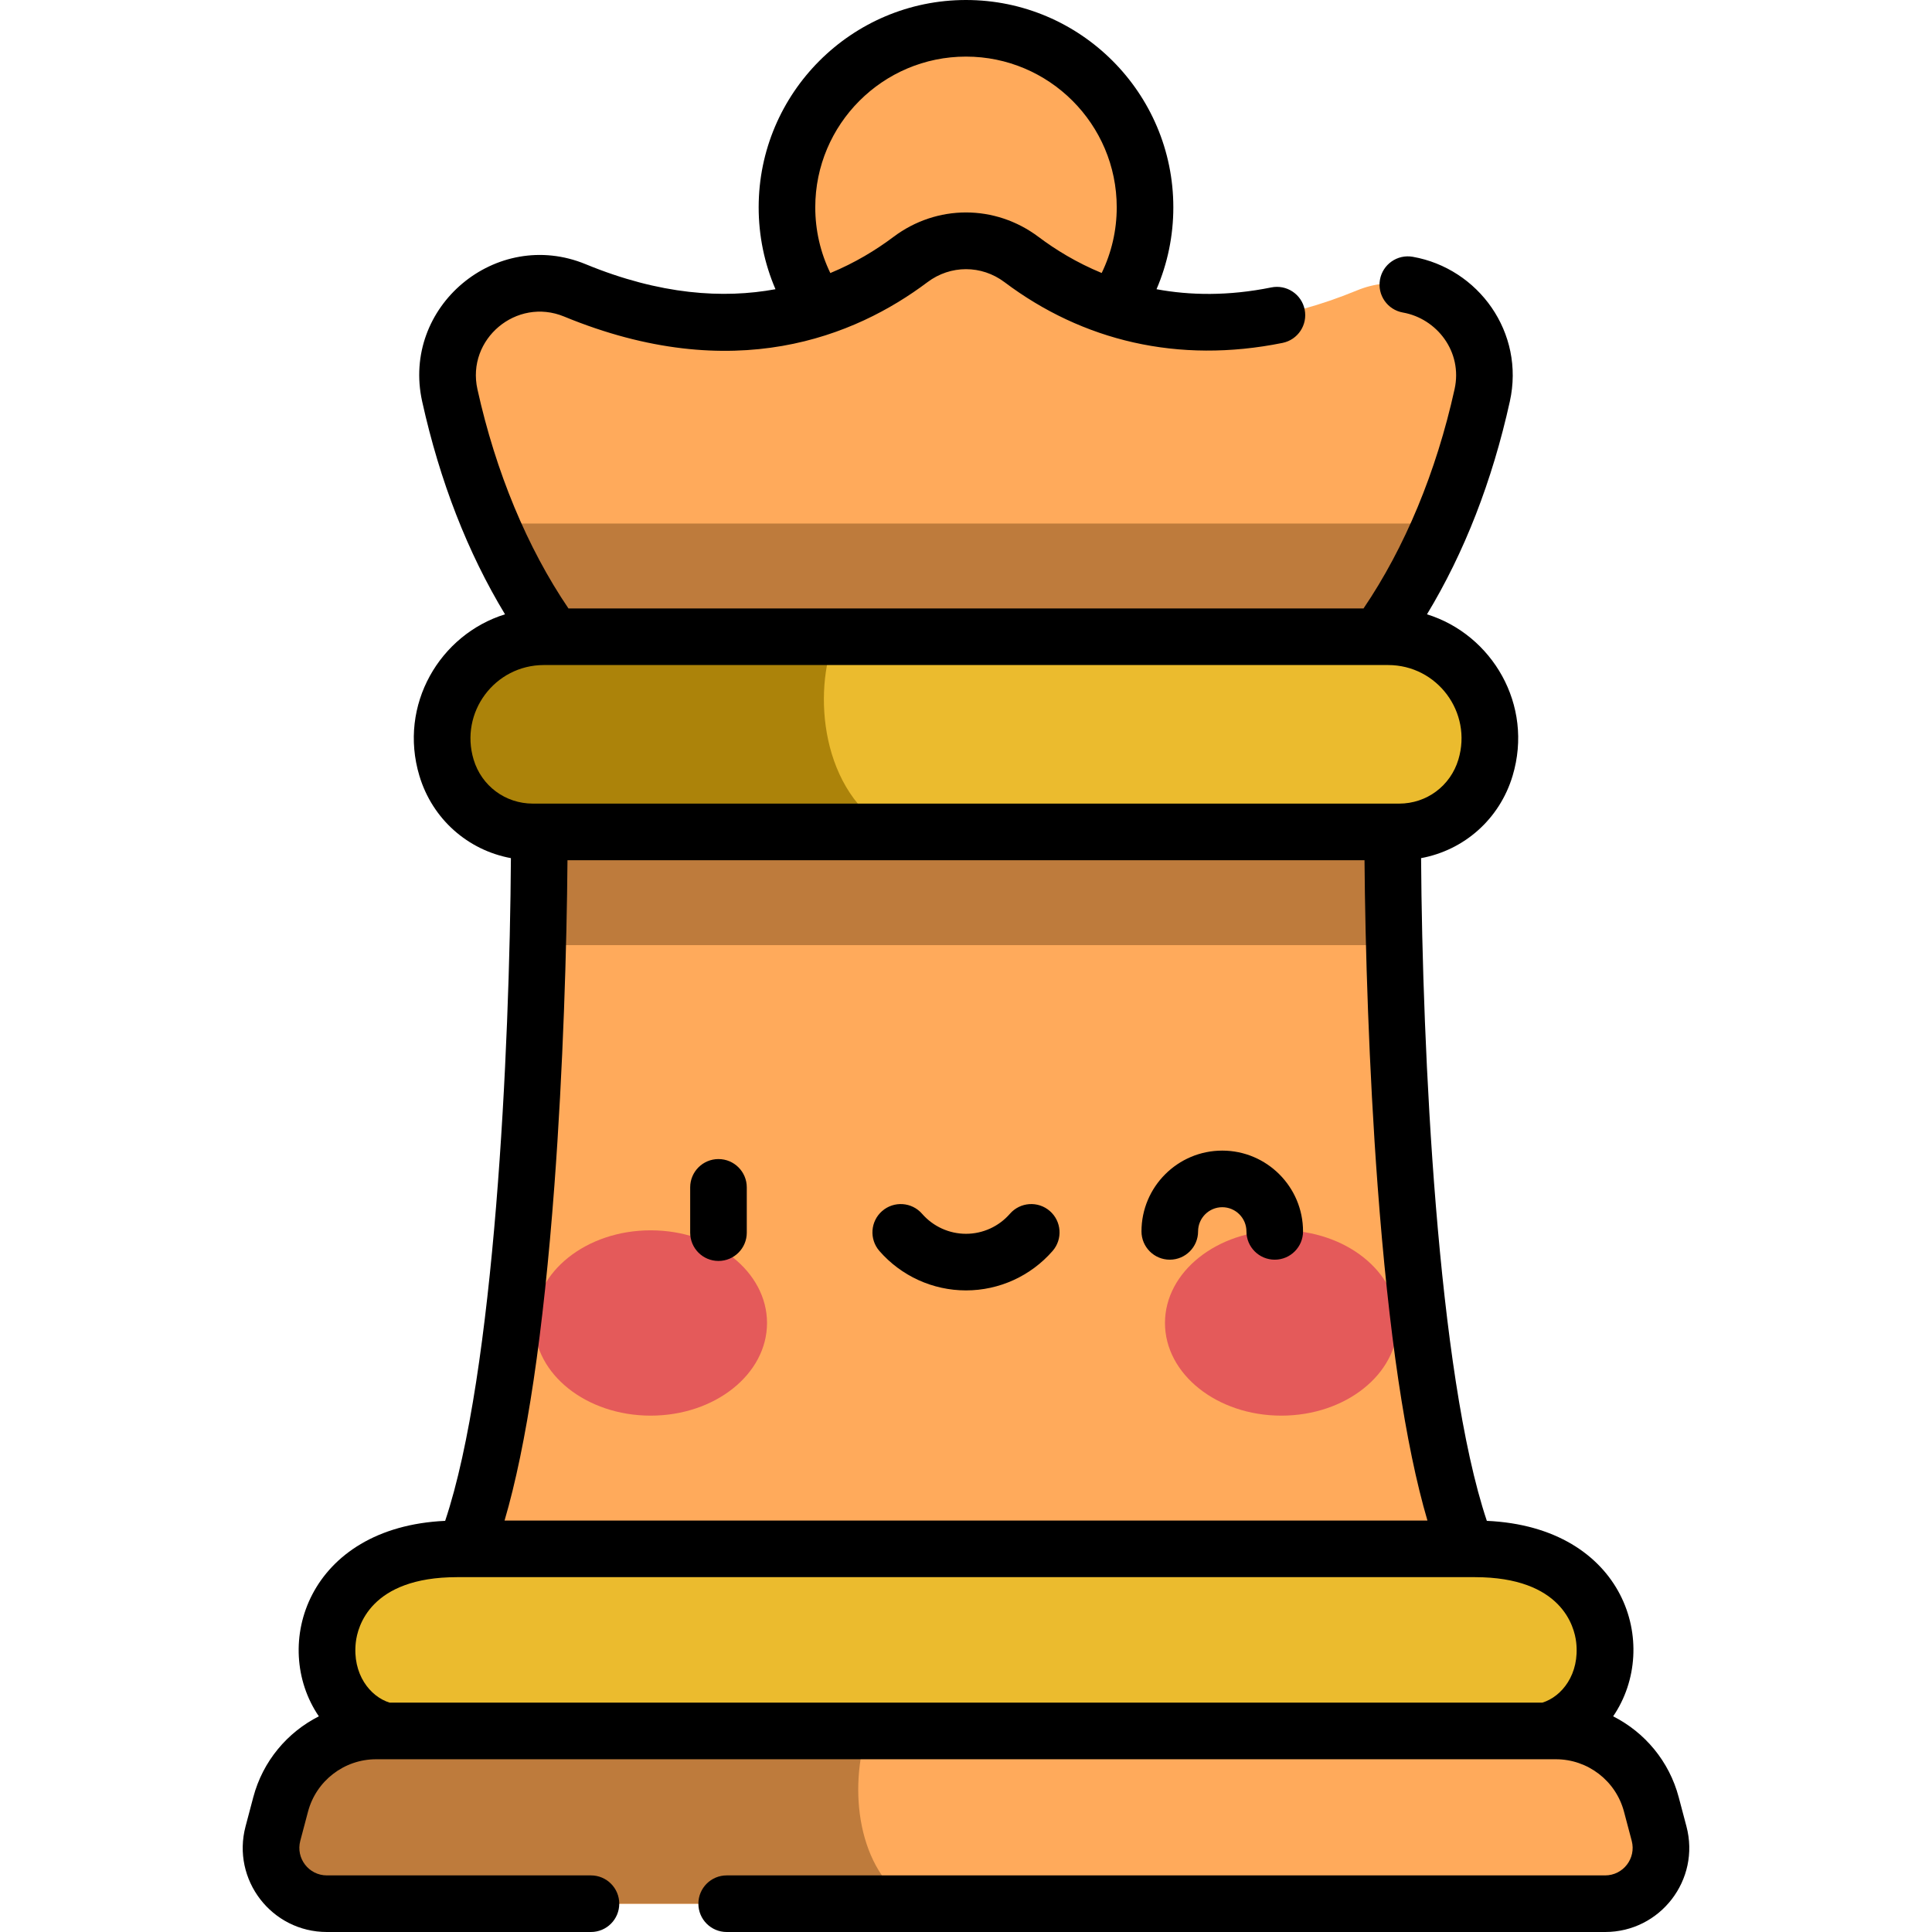 <svg id="Capa_1" enable-background="new 0 0 512 512" height="512" viewBox="0 0 512 512" width="512"
    xmlns="http://www.w3.org/2000/svg">
    <style>
        .queen-light-main {
            fill: #ffaa5b;
        }

        .queen-light-main-shadow {
            fill: #be7b3c;
        }

        .queen-light-blush {
            fill: #e45a5a
        }

        .light-accent {
            fill: #ebbb2e;
        }

        .light-accent-shadow {
            fill: #ac830a
        }
    </style>
    <g>
        <ellipse cx="256" cy="54.946" fill="#f2d98d" rx="47.446" ry="47.446"
            transform="matrix(.986 -.169 .169 .986 -5.603 44.034)" class="queen-light-main" />
        <path
            d="m365.256 168.742c14.521-20.104 22.941-43.189 27.544-63.973 4.252-19.201-14.978-35.314-33.16-27.817-38.98 16.073-68.821 6.939-88.923-8.172-8.752-6.579-20.682-6.579-29.434 0-20.102 15.111-49.943 24.245-88.923 8.172-18.182-7.497-37.412 8.616-33.16 27.817 4.603 20.783 13.022 43.869 27.544 63.973z"
            class="queen-light-main" />
        <path
            d="m388.743 410.462c-16.951-42.815-19.663-152.227-19.663-189.997h-226.16c0 37.77-2.712 147.181-19.663 189.997z"
            class="queen-light-main" />
        <g>
            <g class="queen-light-blush">
                <ellipse cx="172.435" cy="350.604" rx="30.834" ry="24.555" />
                <ellipse cx="339.565" cy="350.604" rx="30.834" ry="24.555" />
            </g>
        </g>
        <path d="m369.494 250.465c-.306-12.111-.414-22.479-.414-30h-226.16c0 7.521-.108 17.889-.414 30z"
            class="queen-light-main-shadow" />
        <path d="m129.994 138.742c4.382 10.294 9.875 20.482 16.75 30h218.512c6.875-9.518 12.368-19.706 16.75-30z"
            class="queen-light-main-shadow" />
        <path
            d="m370.79 220.465h-229.58c-10.547 0-19.846-6.917-22.881-17.018-5.195-17.294 7.755-34.705 25.813-34.705h223.716c18.058 0 31.007 17.41 25.813 34.705-3.035 10.102-12.334 17.018-22.881 17.018z"
            class="light-accent" />
        <path
            d="m412.335 458.721h-312.67c-11.868 0-22.248 7.989-25.288 19.46l-2.05 7.736c-2.487 9.386 4.59 18.583 14.3 18.583h338.744c9.71 0 16.787-9.196 14.3-18.583l-2.05-7.736c-3.038-11.471-13.419-19.46-25.286-19.46z"
            class="queen-light-main" />
        <path
            d="m229.851 458.721h-130.186c-11.868 0-22.248 7.988-25.288 19.46l-2.05 7.736c-2.487 9.386 4.59 18.583 14.3 18.583h154.766c-14.25-8.965-16.544-30.525-11.542-45.779z"
            class="queen-light-main-shadow" />
        <path d="m409.761 458.721c22.367-5.218 24.299-48.26-18.908-48.26h-269.707c-43.207 0-41.275 43.042-18.908 48.26z"
            class="light-accent" />
        <path
            d="m221.348 168.742h-77.206c-18.058 0-31.007 17.41-25.813 34.705 3.034 10.101 12.333 17.018 22.881 17.018h95.097c-18.874-10.403-21.002-37.207-14.959-51.723z"
            class="light-accent-shadow" />
        <path
            d="m190.405 307.164c-4.142 0-7.5 3.358-7.5 7.5v12c0 4.142 3.358 7.5 7.5 7.5s7.5-3.358 7.5-7.5v-12c0-4.142-3.358-7.5-7.5-7.5zm87.817 13.773c-3.123-2.721-7.86-2.396-10.582.727-2.938 3.372-7.181 5.306-11.64 5.306s-8.701-1.934-11.64-5.306c-2.721-3.122-7.459-3.448-10.582-.727-3.122 2.722-3.448 7.459-.726 10.582 5.788 6.642 14.152 10.451 22.948 10.451s17.16-3.809 22.948-10.451c2.721-3.123 2.396-7.86-.726-10.582zm168.7 163.06-2.05-7.735c-2.522-9.52-8.997-17.18-17.372-21.417 12.819-18.785 3.13-50.155-33.473-51.804-13.102-39.081-17.092-124.781-17.424-175.625 11.414-2.111 20.803-10.336 24.25-21.81 5.655-18.825-5.46-37.46-22.688-42.806 9.906-16.366 17.278-35.28 21.957-56.408 4.051-18.292-8.348-35.278-25.732-38.341-4.08-.717-7.969 2.005-8.688 6.085s2.006 7.969 6.085 8.688c8.92 1.571 15.903 10.331 13.689 20.326-4.862 21.957-13.176 41.952-24.126 58.094h-210.701c-10.949-16.141-19.263-36.136-24.126-58.094-2.943-13.289 10.365-24.462 22.978-19.262 44.925 18.524 77.159 5.27 96.289-9.111 6.107-4.591 14.314-4.591 20.42 0 20.689 15.552 46.017 21.695 73.678 16.095 4.06-.822 6.685-4.779 5.863-8.839s-4.78-6.682-8.839-5.863c-11.401 2.308-21.55 2.12-30.422.476 2.931-6.808 4.456-14.161 4.456-21.698 0-30.3-24.649-54.948-54.946-54.948s-54.946 24.648-54.946 54.946c0 7.538 1.525 14.892 4.457 21.699-13.806 2.543-30.559 1.51-50.292-6.626-23.752-9.796-48.901 11.265-43.341 36.372 4.679 21.129 12.051 40.043 21.957 56.408-17.234 5.347-28.341 23.986-22.688 42.806 3.447 11.474 12.835 19.699 24.25 21.81-.332 50.845-4.322 136.546-17.424 175.626-36.348 1.665-46.323 32.973-33.473 51.803-8.375 4.237-14.85 11.897-17.372 21.417l-2.049 7.735c-3.749 14.146 6.905 28.004 21.549 28.004h69.982c4.142 0 7.5-3.358 7.5-7.5s-3.358-7.5-7.5-7.5h-69.982c-4.787 0-8.278-4.53-7.05-9.162l2.049-7.735c2.165-8.173 9.583-13.881 18.038-13.881 23.418 0 325.468.003 312.67 0 8.455 0 15.872 5.708 18.038 13.881l2.05 7.736c1.226 4.628-2.26 9.162-7.05 9.162h-232.795c-4.142 0-7.5 3.358-7.5 7.5s3.358 7.5 7.5 7.5h232.794c14.633-.001 25.3-13.849 21.55-28.004zm-190.922-468.997c22.026 0 39.946 17.919 39.946 39.946 0 6.088-1.37 12.009-3.987 17.402-6.66-2.748-12.251-6.191-16.736-9.563-11.499-8.644-26.949-8.644-38.447 0-4.639 3.487-10.219 6.885-16.729 9.575-2.621-5.396-3.993-11.321-3.993-17.414 0-22.027 17.919-39.946 39.946-39.946zm-130.487 186.29c-3.752-12.49 5.584-25.047 18.629-25.047 5.278.001 226.595 0 223.716 0 13.041 0 22.383 12.553 18.629 25.047-2.098 6.984-8.406 11.676-15.697 11.676h-229.58c-7.292-.001-13.6-4.693-15.697-11.676zm21.411 112.84c2.309-30.907 3.286-63.429 3.464-86.165h211.222c.178 22.736 1.155 55.257 3.465 86.165 2.924 39.137 7.36 68.928 13.212 88.831h-244.575c5.852-19.903 10.287-49.694 13.212-88.831zm261.811 137.091h-305.47c-5.181-1.599-9.942-7.558-8.967-16.03.465-4.042 3.776-17.229 26.849-17.229.1 0 266.288.003 269.707 0 23.073 0 26.383 13.188 26.849 17.229.974 8.472-3.787 14.431-8.968 16.03zm-84.824-146.298c-11.803 0-21.406 9.603-21.406 21.406 0 4.142 3.358 7.5 7.5 7.5s7.5-3.358 7.5-7.5c0-3.532 2.874-6.406 6.406-6.406s6.406 2.874 6.406 6.406c0 4.142 3.358 7.5 7.5 7.5s7.5-3.358 7.5-7.5c.001-11.803-9.602-21.406-21.406-21.406z" />
    </g>
</svg>